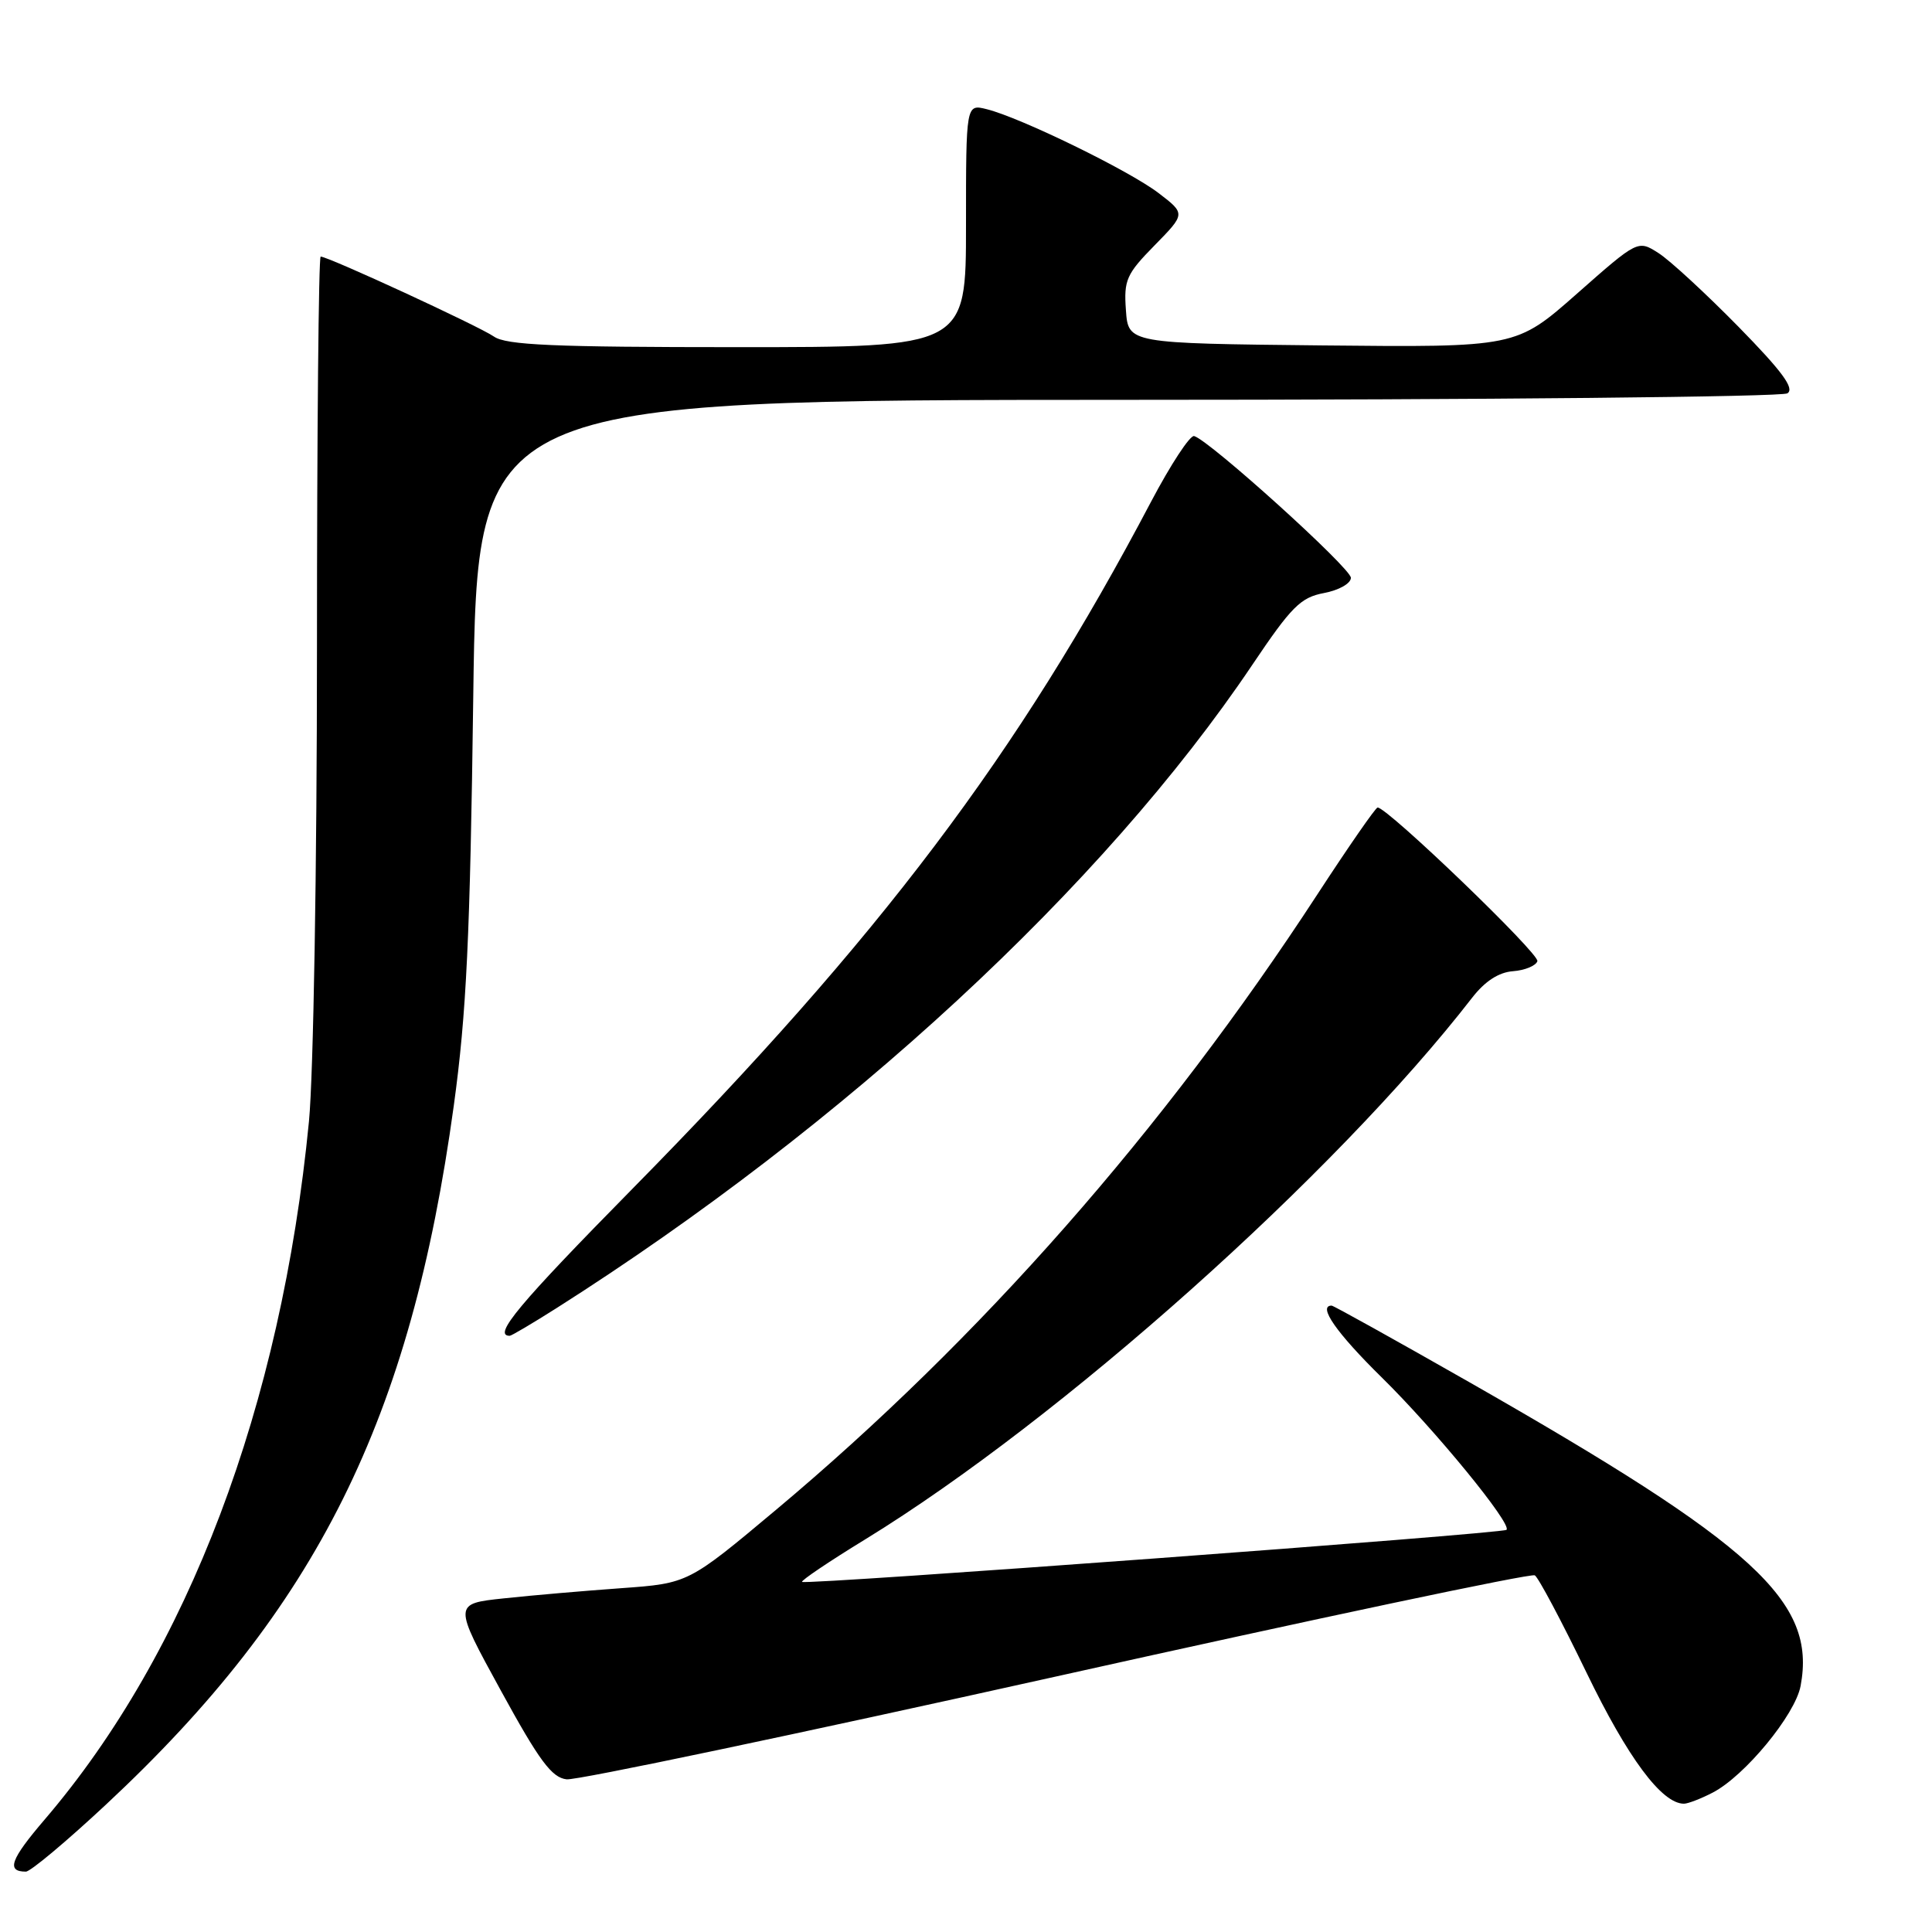 <?xml version="1.0" encoding="UTF-8" standalone="no"?>
<!DOCTYPE svg PUBLIC "-//W3C//DTD SVG 1.1//EN" "http://www.w3.org/Graphics/SVG/1.1/DTD/svg11.dtd" >
<svg xmlns="http://www.w3.org/2000/svg" xmlns:xlink="http://www.w3.org/1999/xlink" version="1.1" viewBox="0 0 256 256">
 <g >
 <path fill="currentColor"
d=" M 14.06 239.10 C 42.01 213.04 54.42 188.10 60.13 146.50 C 61.81 134.28 62.29 124.21 62.71 92.25 C 63.24 53.00 63.24 53.00 149.37 52.98 C 196.74 52.98 236.10 52.59 236.84 52.12 C 237.83 51.49 236.16 49.22 230.34 43.28 C 226.03 38.89 221.27 34.50 219.77 33.54 C 217.03 31.79 217.03 31.79 208.96 38.91 C 200.89 46.03 200.89 46.03 175.20 45.77 C 149.50 45.50 149.50 45.50 149.19 41.10 C 148.90 37.11 149.25 36.32 152.99 32.51 C 157.10 28.32 157.10 28.32 153.50 25.57 C 149.61 22.60 135.22 15.58 130.75 14.47 C 128.00 13.78 128.00 13.78 128.00 29.89 C 128.00 46.00 128.00 46.00 97.72 46.00 C 73.32 46.00 67.06 45.73 65.44 44.59 C 63.50 43.24 43.50 34.00 42.49 34.00 C 42.22 34.00 42.00 57.32 42.00 85.83 C 42.00 114.91 41.53 142.45 40.94 148.58 C 37.27 186.29 24.92 218.91 5.90 241.12 C 1.38 246.40 0.81 248.00 3.43 248.00 C 4.03 248.00 8.81 244.00 14.06 239.10 Z  M 226.94 237.53 C 231.19 235.33 237.87 227.23 238.59 223.39 C 240.69 212.18 232.61 204.78 194.70 183.15 C 184.91 177.57 176.69 173.00 176.45 173.00 C 174.56 173.00 177.09 176.62 183.10 182.53 C 190.14 189.45 200.38 201.95 199.62 202.71 C 199.12 203.21 106.71 210.04 106.28 209.61 C 106.10 209.44 109.88 206.89 114.67 203.96 C 140.58 188.06 176.87 155.68 195.07 132.20 C 196.76 130.02 198.59 128.83 200.48 128.69 C 202.06 128.57 203.51 127.97 203.71 127.36 C 204.03 126.40 183.86 107.00 182.54 107.00 C 182.28 107.00 178.68 112.19 174.54 118.54 C 154.19 149.75 129.91 177.36 102.85 200.04 C 91.20 209.80 91.20 209.80 82.35 210.44 C 77.48 210.79 70.48 211.39 66.78 211.79 C 60.06 212.50 60.06 212.50 66.36 224.00 C 71.46 233.32 73.11 235.55 75.08 235.77 C 76.41 235.93 105.62 229.78 140.00 222.13 C 174.38 214.47 202.89 208.44 203.37 208.74 C 203.85 209.03 206.93 214.83 210.22 221.63 C 215.68 232.92 220.19 239.00 223.13 239.00 C 223.66 239.00 225.38 238.34 226.94 237.53 Z  M 73.73 173.34 C 112.02 149.03 146.23 117.41 165.94 88.09 C 171.13 80.37 172.34 79.16 175.44 78.58 C 177.43 78.20 179.00 77.31 179.00 76.56 C 179.00 75.28 160.31 58.39 158.23 57.78 C 157.69 57.63 155.12 61.55 152.51 66.50 C 134.86 100.02 116.66 124.14 83.85 157.47 C 68.69 172.87 65.24 177.00 67.54 177.00 C 67.77 177.00 70.56 175.35 73.73 173.34 Z "/>
</g>
</svg>
